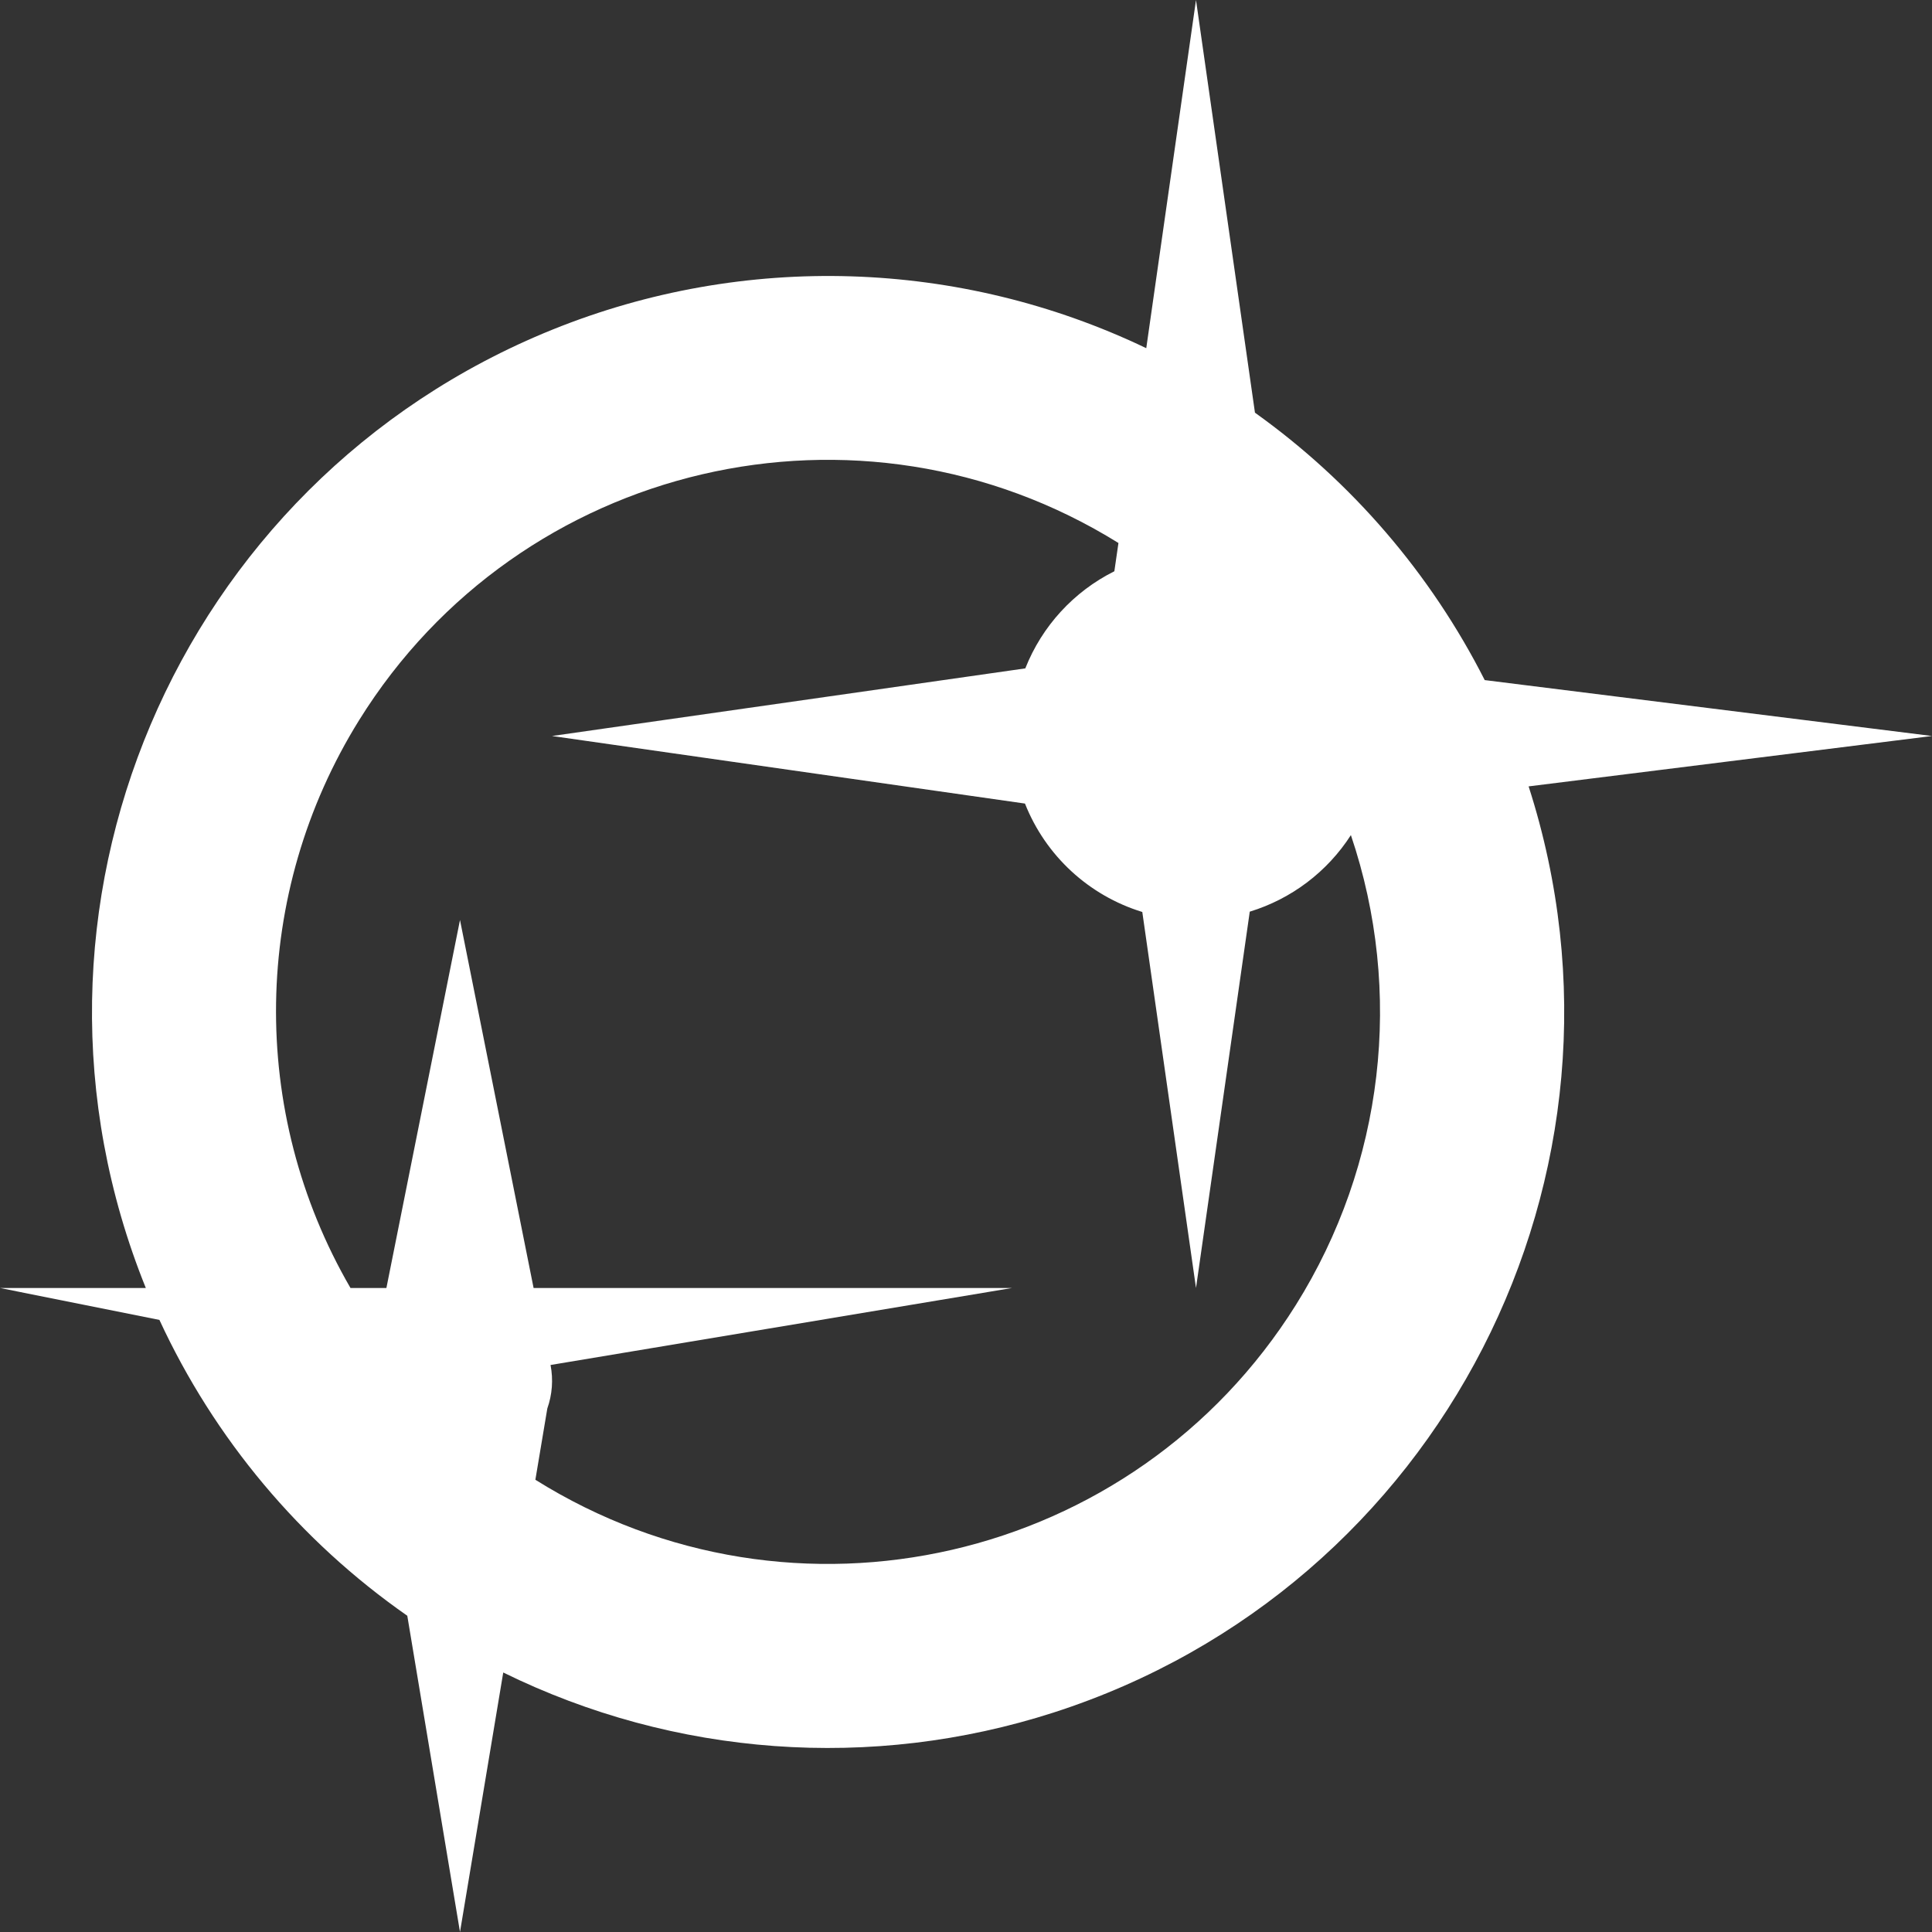 <?xml version="1.0" encoding="utf-8"?>
<!-- Generator: Adobe Illustrator 16.0.3, SVG Export Plug-In . SVG Version: 6.00 Build 0)  -->
<!DOCTYPE svg PUBLIC "-//W3C//DTD SVG 1.1//EN" "http://www.w3.org/Graphics/SVG/1.1/DTD/svg11.dtd">
<svg version="1.1" id="Layer_1" xmlns="http://www.w3.org/2000/svg" xmlns:xlink="http://www.w3.org/1999/xlink" x="0px" y="0px"
	 width="128px" height="128px" viewBox="0 0 128 128" enable-background="new 0 0 128 128" xml:space="preserve">
<rect x="0" y="0" width="128" height="128" fill="#333333" stroke="none"/>
<path fill="#FFFFFF" d="M101.275,52.1c8.252,25.638-5.843,53.111-31.48,61.363c-12.037,3.874-25.106,2.922-36.454-2.656L30.476,128
	l-3.492-20.952c-7.113-4.964-12.78-11.728-16.422-19.6L0,85.333h9.661c-10.094-24.973,1.967-53.4,26.94-63.494
	c12.705-5.135,26.983-4.689,39.342,1.229L79.238,0l3.906,27.341c6.428,4.593,11.649,10.671,15.222,17.717L128,48.762L101.275,52.1z
	 M89.5,55.328c-1.563,2.43-3.938,4.227-6.7,5.072l-3.562,24.933L75.68,60.421c-3.549-1.089-6.408-3.732-7.773-7.183l-31.335-4.476
	l31.357-4.48c1.107-2.799,3.208-5.09,5.9-6.435l0.271-1.872c-17.134-10.65-39.657-5.395-50.308,11.74
	c-7.13,11.47-7.349,25.938-0.571,37.618H25.6l4.876-24.381l4.876,24.381h31.7l-30.577,5.101c0.187,0.963,0.113,1.958-0.214,2.883
	l-0.791,4.721c17.113,10.715,39.672,5.528,50.387-11.585C91.682,77.15,93.02,65.724,89.5,55.328z"/>
</svg>
